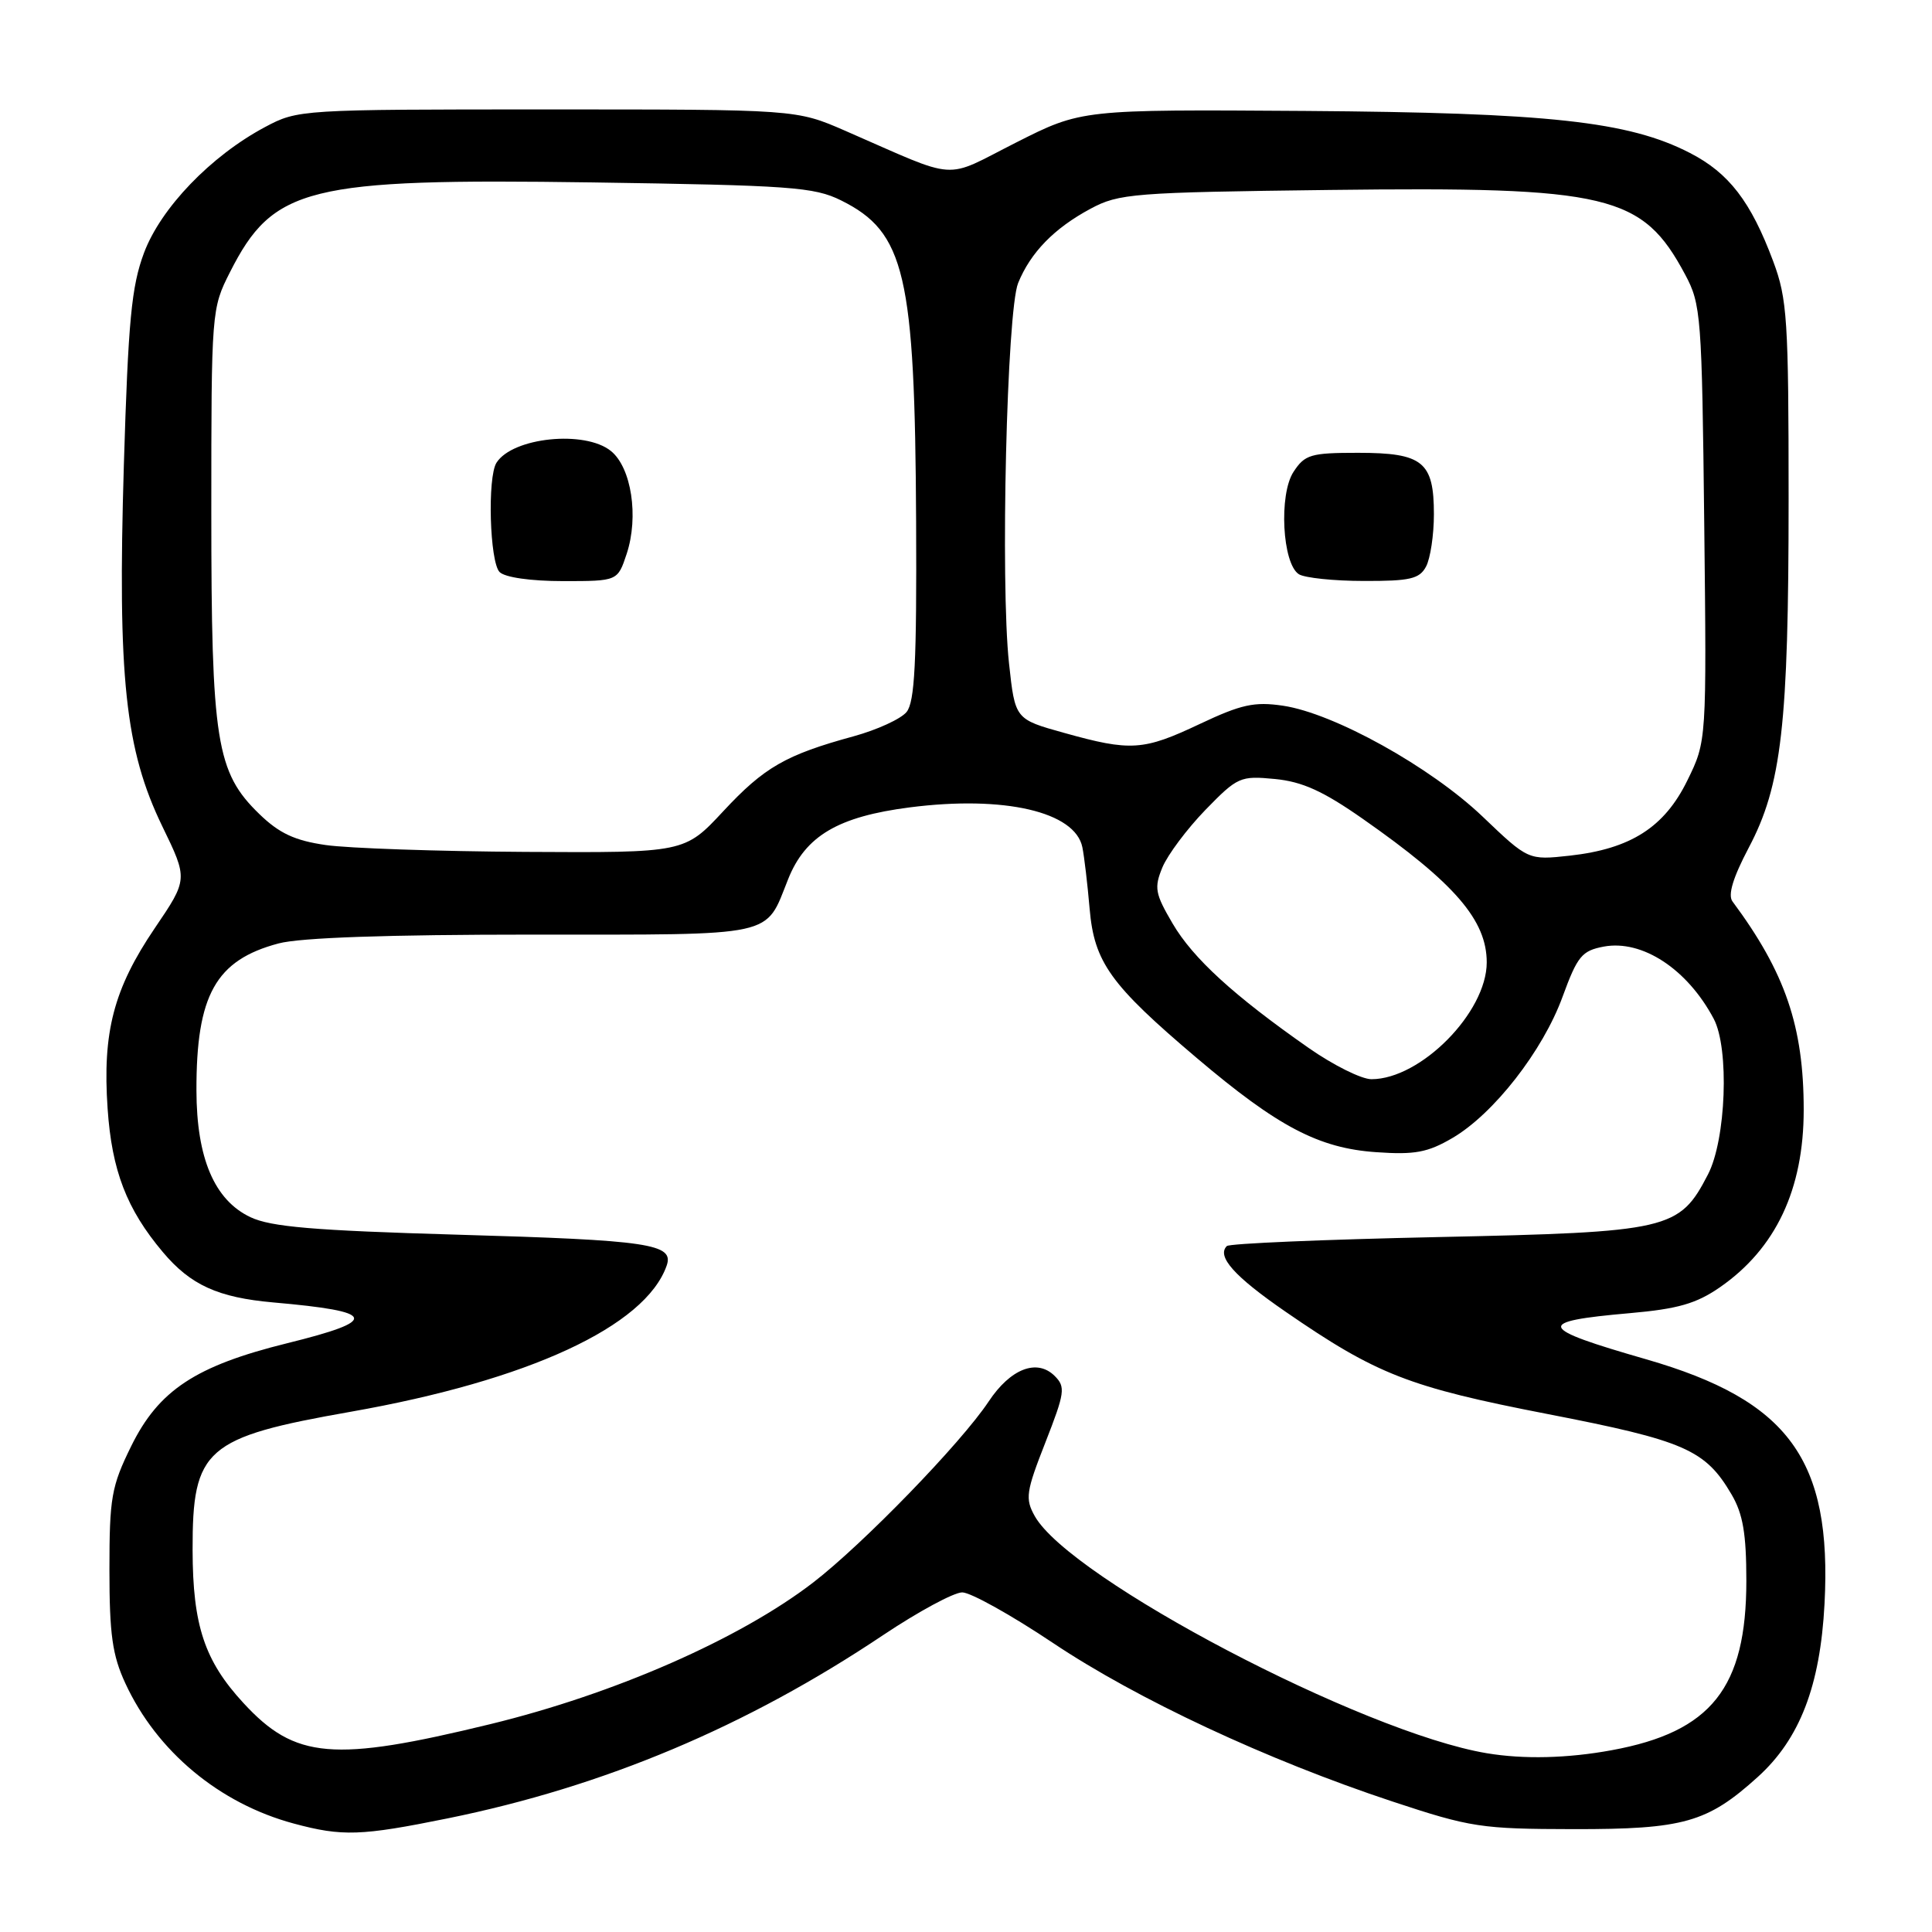 <?xml version="1.0" encoding="UTF-8" standalone="no"?>
<!DOCTYPE svg PUBLIC "-//W3C//DTD SVG 1.1//EN" "http://www.w3.org/Graphics/SVG/1.1/DTD/svg11.dtd" >
<svg xmlns="http://www.w3.org/2000/svg" xmlns:xlink="http://www.w3.org/1999/xlink" version="1.1" viewBox="0 0 256 256">
 <g >
 <path fill="currentColor"
d=" M 59.34 240.94 C 80.04 236.73 98.93 228.78 117.05 216.64 C 121.69 213.54 126.39 211.00 127.50 211.00 C 128.61 211.00 134.01 214.01 139.51 217.69 C 150.67 225.16 167.90 233.21 184.48 238.70 C 194.87 242.14 196.24 242.35 208.50 242.37 C 223.08 242.39 226.23 241.50 232.90 235.47 C 238.48 230.43 241.19 223.40 241.76 212.50 C 242.76 193.41 237.03 185.57 218.15 180.12 C 203.63 175.94 203.34 175.11 215.96 174.00 C 222.33 173.44 224.76 172.74 227.90 170.57 C 235.30 165.44 239.00 157.60 239.00 147.06 C 239.00 136.01 236.56 128.86 229.56 119.44 C 228.93 118.59 229.63 116.29 231.71 112.34 C 236.08 104.08 237.00 96.07 237.00 66.10 C 237.00 42.37 236.82 39.60 234.96 34.63 C 232.00 26.70 229.09 22.92 223.91 20.26 C 215.79 16.08 205.20 14.93 172.91 14.70 C 143.31 14.50 143.31 14.50 134.63 18.89 C 124.82 23.85 127.35 24.02 112.00 17.33 C 105.50 14.50 105.50 14.50 72.50 14.50 C 39.81 14.50 39.46 14.52 35.11 16.84 C 27.93 20.67 21.31 27.56 19.08 33.51 C 17.42 37.96 16.99 42.46 16.41 61.66 C 15.57 89.79 16.58 99.33 21.51 109.50 C 24.91 116.50 24.91 116.50 20.50 123.00 C 15.06 131.03 13.56 136.77 14.26 146.91 C 14.82 155.11 16.78 160.21 21.57 165.90 C 25.25 170.28 28.89 171.93 36.22 172.58 C 49.96 173.78 50.35 174.95 38.03 177.99 C 25.91 180.99 21.02 184.22 17.37 191.65 C 14.76 196.96 14.50 198.46 14.50 208.00 C 14.50 216.57 14.89 219.34 16.61 223.05 C 20.78 232.07 29.07 238.98 38.93 241.63 C 45.35 243.36 47.82 243.28 59.34 240.94 Z  M 197.00 232.31 C 180.55 229.56 141.79 209.22 137.11 200.89 C 135.82 198.58 135.95 197.68 138.52 191.13 C 141.10 184.54 141.21 183.78 139.76 182.33 C 137.42 179.99 133.90 181.34 131.00 185.71 C 127.34 191.22 114.38 204.58 107.75 209.69 C 98.04 217.16 81.46 224.44 65.00 228.45 C 44.14 233.53 39.11 233.10 32.25 225.65 C 27.10 220.07 25.54 215.37 25.52 205.40 C 25.49 191.94 27.19 190.46 46.50 187.06 C 70.01 182.92 85.50 175.75 88.33 167.72 C 89.36 164.82 86.09 164.33 60.55 163.60 C 41.57 163.05 35.90 162.57 33.18 161.28 C 28.41 159.02 26.05 153.47 26.03 144.50 C 26.00 131.85 28.58 127.22 36.91 125.01 C 39.79 124.24 51.41 123.84 70.57 123.84 C 103.24 123.84 101.33 124.25 104.43 116.50 C 106.72 110.75 111.06 108.20 120.56 106.98 C 133.07 105.38 142.47 107.56 143.42 112.27 C 143.67 113.50 144.10 117.15 144.38 120.40 C 144.99 127.51 147.12 130.48 158.59 140.20 C 169.31 149.29 174.75 152.15 182.36 152.67 C 187.45 153.03 189.18 152.71 192.44 150.80 C 197.91 147.61 204.44 139.24 207.05 132.07 C 209.02 126.69 209.60 125.98 212.50 125.43 C 217.60 124.48 223.58 128.40 227.08 135.00 C 229.16 138.94 228.72 150.99 226.31 155.63 C 222.51 162.97 221.23 163.26 190.45 163.92 C 175.44 164.24 162.89 164.77 162.56 165.11 C 161.19 166.48 163.55 169.13 170.33 173.80 C 182.43 182.14 186.69 183.80 205.08 187.37 C 223.25 190.90 225.97 192.09 229.45 198.04 C 230.95 200.60 231.40 203.24 231.40 209.46 C 231.40 223.65 226.76 229.49 213.57 231.91 C 207.71 232.99 201.88 233.13 197.00 232.31 Z  M 173.42 138.87 C 163.50 131.94 158.07 126.98 155.37 122.36 C 153.05 118.41 152.91 117.63 154.03 114.92 C 154.73 113.25 157.29 109.83 159.72 107.32 C 163.98 102.94 164.35 102.78 168.92 103.22 C 172.56 103.57 175.32 104.82 180.59 108.51 C 192.77 117.03 197.00 121.93 197.00 127.52 C 197.00 134.14 188.25 143.00 181.72 143.00 C 180.40 143.00 176.67 141.14 173.42 138.87 Z  M 196.46 108.21 C 189.57 101.63 176.76 94.51 170.00 93.51 C 166.21 92.95 164.47 93.34 159.00 95.92 C 151.50 99.47 149.84 99.58 141.00 97.11 C 134.50 95.30 134.50 95.30 133.70 87.90 C 132.54 77.25 133.41 41.18 134.91 37.50 C 136.56 33.45 139.69 30.24 144.50 27.66 C 148.26 25.64 150.13 25.49 176.20 25.17 C 213.23 24.72 217.62 25.77 223.29 36.38 C 225.40 40.31 225.51 41.84 225.82 69.35 C 226.14 98.20 226.14 98.20 223.59 103.40 C 220.55 109.62 216.08 112.48 208.00 113.38 C 202.50 113.98 202.50 113.98 196.46 108.21 Z  M 188.96 75.07 C 189.53 74.00 190.00 70.88 190.00 68.14 C 190.00 61.19 188.54 60.00 179.95 60.00 C 173.68 60.00 172.90 60.23 171.40 62.52 C 169.43 65.52 169.91 74.70 172.11 76.09 C 172.88 76.57 176.75 76.98 180.71 76.98 C 186.83 77.00 188.09 76.71 188.96 75.07 Z  M 43.15 111.97 C 39.05 111.38 36.99 110.41 34.37 107.87 C 28.65 102.33 28.00 98.26 28.00 67.79 C 28.00 41.22 28.03 40.88 30.47 36.07 C 36.20 24.75 40.71 23.63 78.43 24.17 C 104.74 24.56 107.87 24.78 111.44 26.55 C 119.93 30.76 121.23 36.34 121.39 69.09 C 121.48 87.81 121.21 93.02 120.12 94.35 C 119.36 95.27 116.21 96.71 113.12 97.56 C 104.12 100.02 101.27 101.65 95.83 107.50 C 90.71 113.00 90.71 113.00 69.60 112.88 C 58.00 112.81 46.09 112.40 43.15 111.97 Z  M 83.04 73.38 C 84.66 68.46 83.67 61.96 80.95 59.76 C 77.50 56.97 67.93 57.95 65.79 61.31 C 64.56 63.23 64.89 74.49 66.20 75.80 C 66.91 76.51 70.34 77.00 74.62 77.00 C 81.84 77.00 81.84 77.00 83.04 73.38 Z "/>
</g>
</svg>